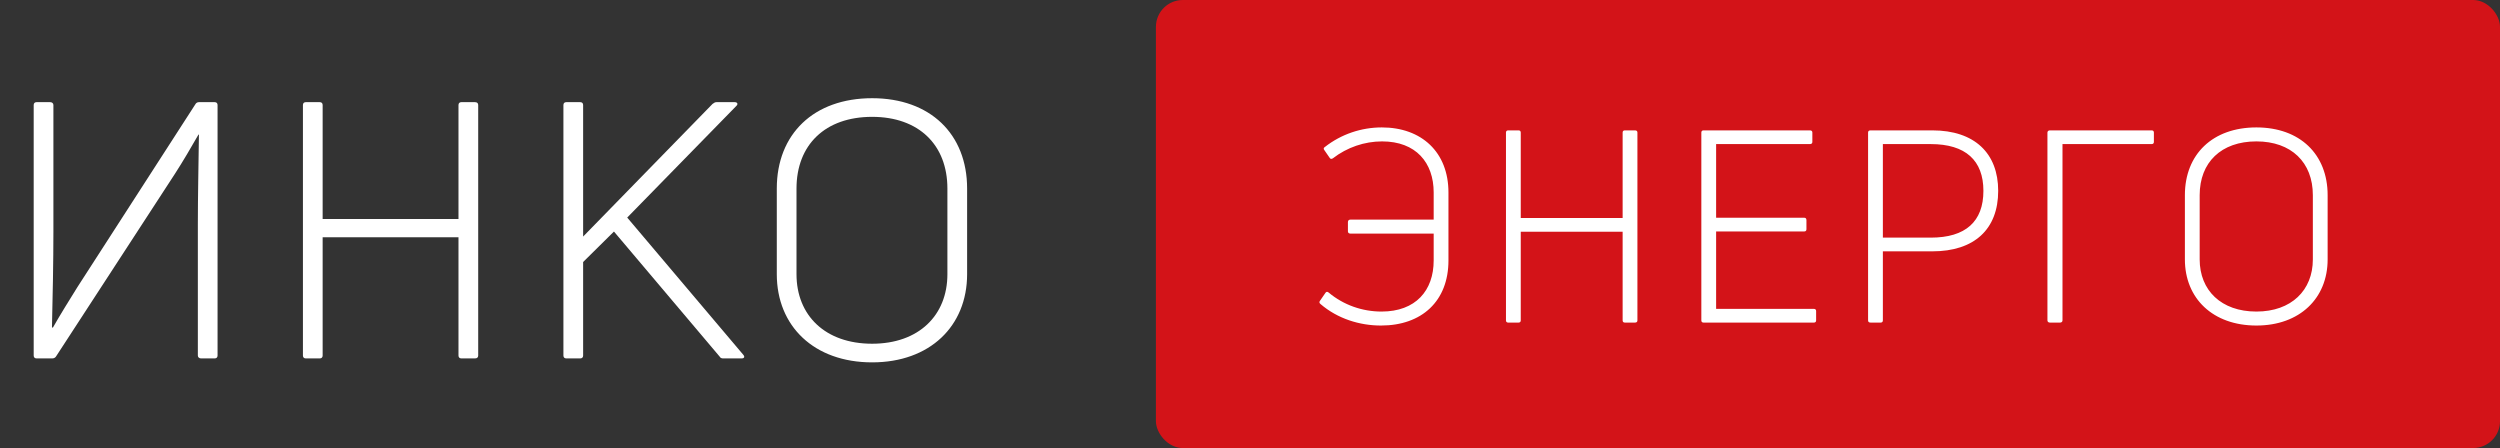 <svg width="279" height="50" viewBox="0 0 279 50" fill="none" xmlns="http://www.w3.org/2000/svg">
<rect x="0" y="0" width="279" height="50" fill="#333333" stroke="none"/>
<rect x="129" width="150" height="50" rx="3" fill="#D31318"/>
<path d="M147.368 33.93C149.288 35.58 151.748 36.33 154.118 36.33C158.678 36.33 161.648 33.6 161.648 29.07V21.48C161.648 16.98 158.648 14.22 154.208 14.22C151.928 14.22 149.678 14.97 147.848 16.41C147.698 16.5 147.698 16.62 147.788 16.74L148.388 17.61C148.478 17.76 148.598 17.76 148.748 17.67C150.338 16.44 152.288 15.78 154.238 15.78C158.018 15.78 159.998 18.15 159.998 21.48V24.51H150.698C150.548 24.51 150.428 24.6 150.428 24.78V25.83C150.428 25.98 150.548 26.07 150.698 26.07H159.998V29.07C159.998 32.43 157.988 34.77 154.178 34.77C152.048 34.77 149.948 34.05 148.268 32.64C148.118 32.52 147.998 32.55 147.908 32.7L147.308 33.57C147.218 33.69 147.218 33.81 147.368 33.93ZM181.086 24.33H169.716V14.79C169.716 14.64 169.626 14.55 169.476 14.55H168.306C168.156 14.55 168.066 14.64 168.066 14.79V35.76C168.066 35.91 168.156 36 168.306 36H169.476C169.626 36 169.716 35.91 169.716 35.76V25.86H181.086V35.76C181.086 35.91 181.176 36 181.326 36H182.466C182.646 36 182.736 35.91 182.736 35.76V14.79C182.736 14.64 182.646 14.55 182.466 14.55H181.326C181.176 14.55 181.086 14.64 181.086 14.79V24.33ZM191.519 25.83H201.359C201.509 25.83 201.599 25.74 201.599 25.59V24.57C201.599 24.39 201.509 24.3 201.359 24.3H191.519V16.08H201.989C202.169 16.08 202.259 15.99 202.259 15.84V14.79C202.259 14.64 202.169 14.55 201.989 14.55H190.109C189.959 14.55 189.869 14.64 189.869 14.79V35.76C189.869 35.91 189.959 36 190.109 36H202.439C202.589 36 202.679 35.91 202.679 35.76V34.71C202.679 34.56 202.589 34.47 202.439 34.47H191.519V25.83ZM208.748 14.55C208.568 14.55 208.478 14.64 208.478 14.79V35.76C208.478 35.91 208.568 36 208.748 36H209.888C210.038 36 210.128 35.91 210.128 35.76V28.05H215.648C220.328 28.05 222.998 25.59 222.998 21.3C222.998 17.1 220.358 14.55 215.648 14.55H208.748ZM210.128 26.52V16.08H215.468C219.368 16.08 221.348 17.91 221.348 21.3C221.348 24.72 219.368 26.52 215.468 26.52H210.128ZM229.904 36C230.054 36 230.174 35.91 230.174 35.76V16.08H240.134C240.284 16.08 240.374 15.99 240.374 15.84V14.79C240.374 14.64 240.284 14.55 240.134 14.55H228.764C228.614 14.55 228.494 14.64 228.494 14.79V35.76C228.494 35.91 228.614 36 228.764 36H229.904ZM259.764 28.95V21.78C259.764 17.22 256.674 14.22 251.814 14.22C246.924 14.22 243.834 17.22 243.834 21.78V28.95C243.834 33.3 246.954 36.33 251.814 36.33C256.644 36.33 259.764 33.3 259.764 28.95ZM245.484 28.95V21.78C245.484 18.12 247.884 15.78 251.814 15.78C255.714 15.78 258.114 18.12 258.114 21.78V28.95C258.114 32.4 255.714 34.77 251.814 34.77C247.884 34.77 245.484 32.4 245.484 28.95Z" fill="white"/>
<path d="M23.96 40C24.16 40 24.28 39.88 24.28 39.68V11.72C24.28 11.52 24.16 11.4 23.96 11.4H22.2C22.04 11.4 21.88 11.48 21.8 11.64L8.64 32.04C7.72 33.52 6.72 35.12 5.88 36.6L5.8 36.48C5.88 33.16 5.96 29.16 5.96 25.84V11.72C5.96 11.52 5.8 11.4 5.6 11.4H4.08C3.88 11.4 3.76 11.52 3.76 11.72V39.68C3.76 39.88 3.88 40 4.08 40H5.84C6 40 6.16 39.92 6.24 39.8L19.52 19.4C20.4 18.04 21.36 16.4 22.16 15L22.2 15.04C22.16 18 22.08 22.04 22.08 25V39.68C22.08 39.88 22.24 40 22.44 40H23.96ZM51.167 24.44H36.007V11.72C36.007 11.52 35.887 11.4 35.687 11.4H34.127C33.927 11.4 33.807 11.52 33.807 11.72V39.68C33.807 39.88 33.927 40 34.127 40H35.687C35.887 40 36.007 39.88 36.007 39.68V26.48H51.167V39.68C51.167 39.88 51.287 40 51.487 40H53.007C53.247 40 53.367 39.88 53.367 39.68V11.72C53.367 11.52 53.247 11.4 53.007 11.4H51.487C51.287 11.4 51.167 11.52 51.167 11.72V24.44ZM64.757 40C64.957 40 65.077 39.88 65.077 39.68V29.24L68.517 25.84L80.317 39.8C80.397 39.96 80.557 40 80.717 40H82.757C83.037 40 83.157 39.84 82.957 39.6L69.997 24.28L82.197 11.8C82.397 11.6 82.277 11.4 81.997 11.4H79.957C79.797 11.4 79.677 11.48 79.517 11.6L65.077 26.4V11.72C65.077 11.52 64.957 11.4 64.757 11.4H63.197C62.997 11.4 62.877 11.52 62.877 11.72V39.68C62.877 39.88 62.997 40 63.197 40H64.757ZM107.93 30.6V21.04C107.93 14.96 103.81 10.96 97.33 10.96C90.81 10.96 86.69 14.96 86.69 21.04V30.6C86.69 36.4 90.85 40.44 97.33 40.44C103.77 40.44 107.93 36.4 107.93 30.6ZM88.89 30.6V21.04C88.89 16.16 92.09 13.04 97.33 13.04C102.53 13.04 105.73 16.16 105.73 21.04V30.6C105.73 35.2 102.53 38.36 97.33 38.36C92.09 38.36 88.89 35.2 88.89 30.6Z" fill="white"/>
</svg>
